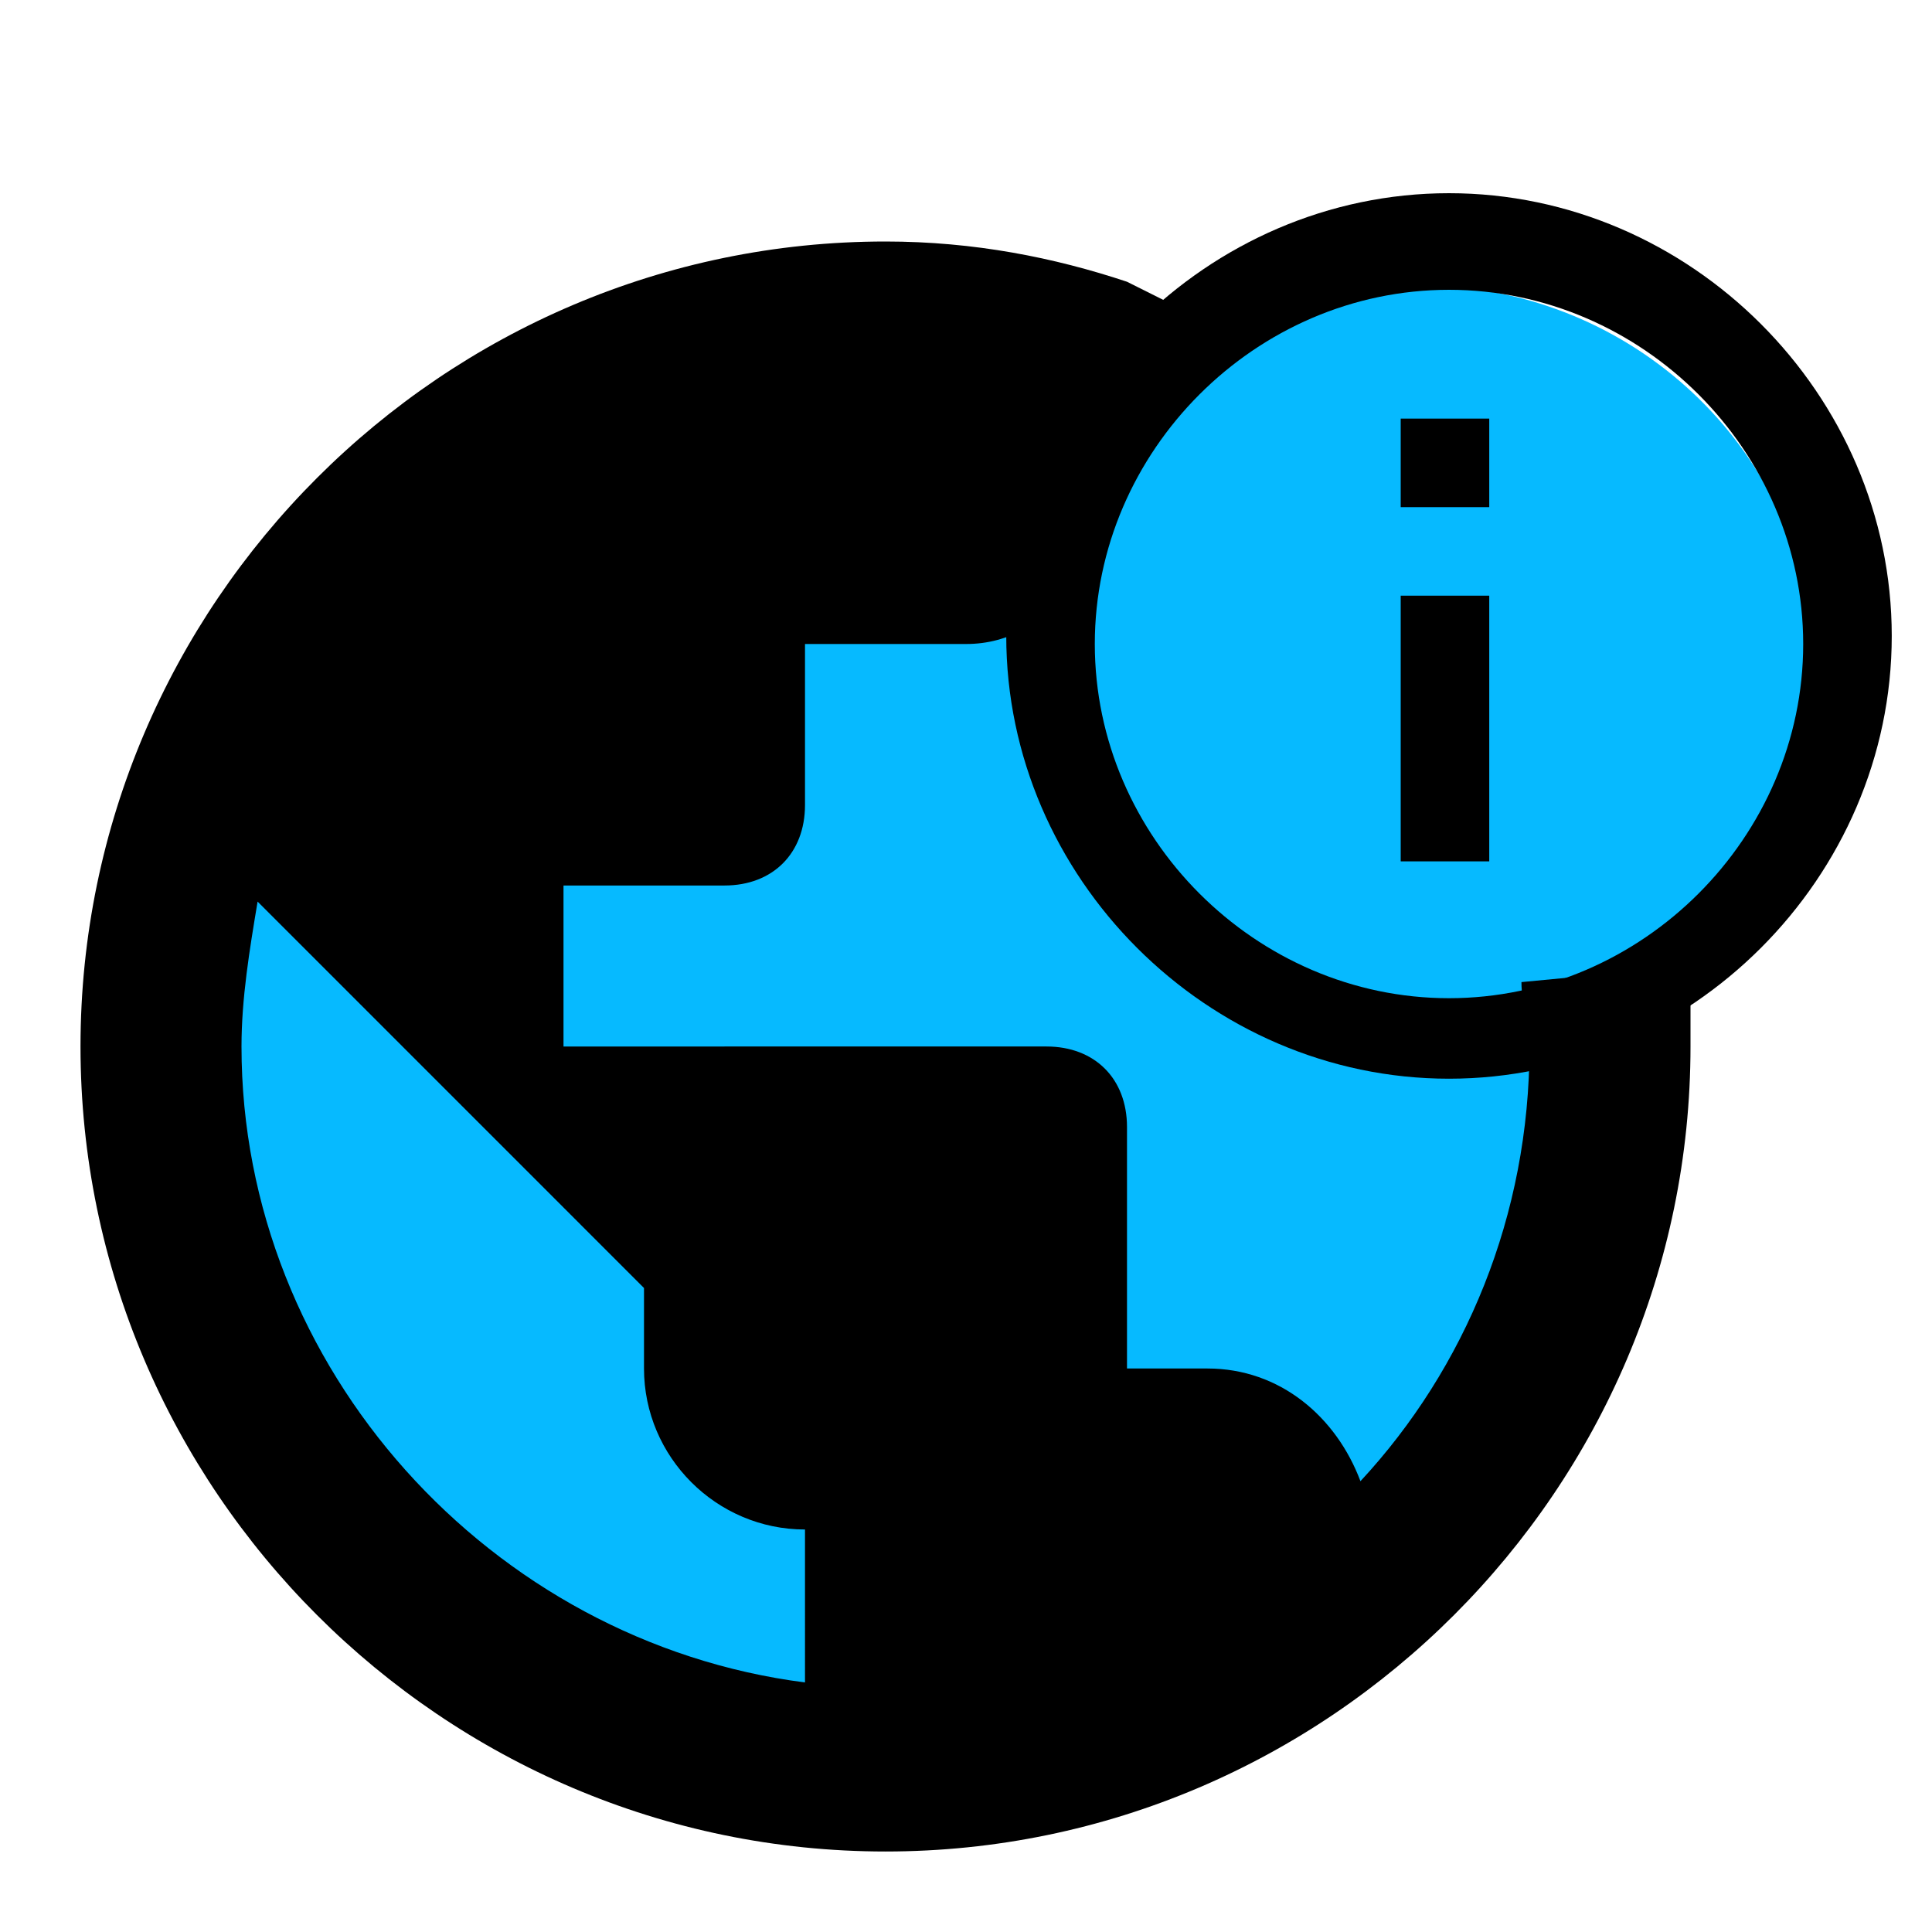 <?xml version="1.0" encoding="utf-8"?>
<!-- Generator: Adobe Illustrator 19.2.0, SVG Export Plug-In . SVG Version: 6.00 Build 0)  -->
<svg version="1.1" id="Layer_1" xmlns="http://www.w3.org/2000/svg" xmlns:xlink="http://www.w3.org/1999/xlink" x="0px" y="0px"
	 viewBox="0 0 24 24" style="enable-background:new 0 0 24 24;" xml:space="preserve">
<style type="text/css">
	.st0{fill:#06BAFF;}
	.st1{fill:none;}
</style>
<path class="st0" d="M20.3,12.8c0,5-4.2,9.1-9.3,9.1s-9.3-4.1-9.3-9.1S5.9,3.8,11,3.8c1.3,0,2.6,1.3,3.6,0.7
	c5.5-3.5,11.1,3.5,5.7,7.5C20,12.2,20.3,12.6,20.3,12.8z"/>
<path d="M18.9,12.2c0,0.3,0.1,0.4,0.1,0.8c0,2.1-0.8,4-2.1,5.4c-0.3-0.8-1-1.4-1.9-1.4h-1v-3c0-0.6-0.4-1-1-1H7v-2h2
	c0.6,0,1-0.4,1-1V8h2c1.1,0,1.6-1.1,2-2V4.8V4.4l1.2-0.3L14,3.5C13.1,3.2,12.1,3,11,3C5.5,3,1,7.5,1,13s4.5,10,10,10s10-4.5,10-10
	c0-0.3,0-0.7,0-1L18.9,12.2z M10,20.9c-3.9-0.5-7-3.9-7-7.9c0-0.6,0.1-1.2,0.2-1.8L8,16v1c0,1.1,0.9,2,2,2V20.9z"/>
<path class="st1" d="M0,0h24v24H0V0z"/>
<path d="M17.4,10.7h1.1V7.4h-1.1V10.7z M18,2.4c-3,0-5.5,2.5-5.5,5.5s2.5,5.5,5.5,5.5s5.5-2.5,5.5-5.5S21,2.4,18,2.4z M18,12.4
	c-2.4,0-4.4-2-4.4-4.4s2-4.4,4.4-4.4s4.4,2,4.4,4.4S20.4,12.4,18,12.4z M17.4,6.3h1.1V5.2h-1.1V6.3z"/>
</svg>
